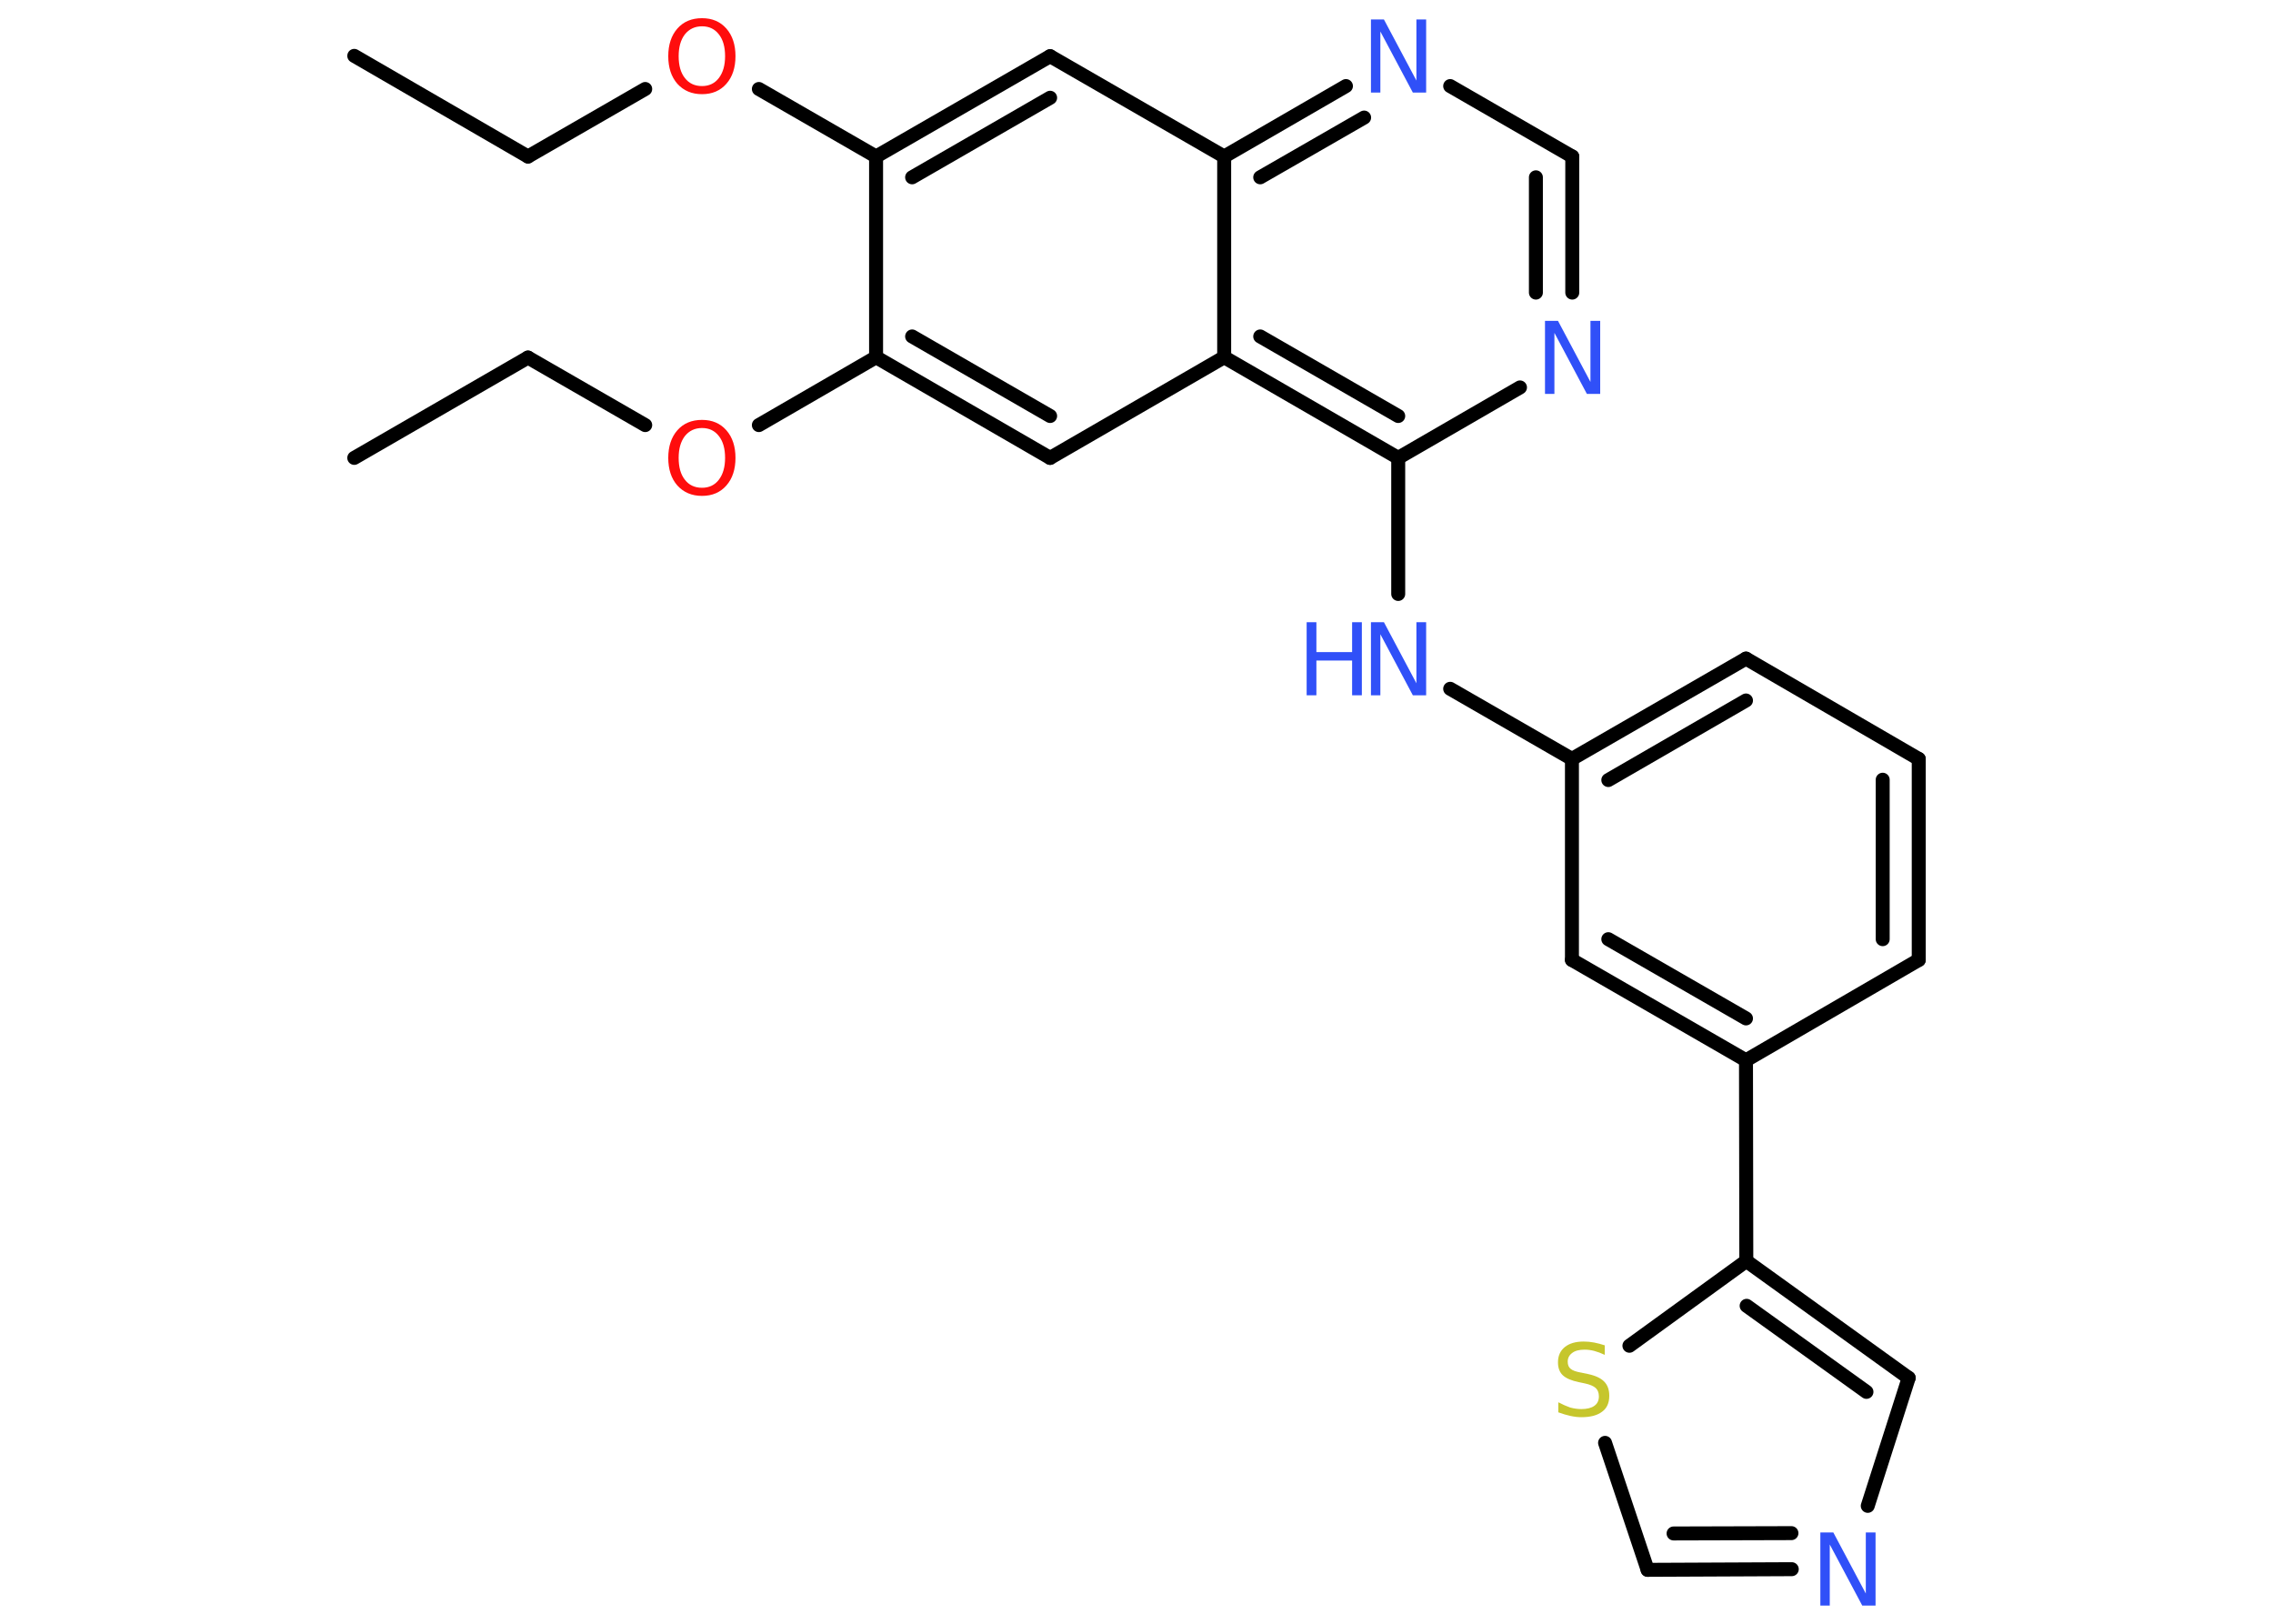 <?xml version='1.0' encoding='UTF-8'?>
<!DOCTYPE svg PUBLIC "-//W3C//DTD SVG 1.1//EN" "http://www.w3.org/Graphics/SVG/1.1/DTD/svg11.dtd">
<svg version='1.2' xmlns='http://www.w3.org/2000/svg' xmlns:xlink='http://www.w3.org/1999/xlink' width='70.0mm' height='50.0mm' viewBox='0 0 70.0 50.0'>
  <desc>Generated by the Chemistry Development Kit (http://github.com/cdk)</desc>
  <g stroke-linecap='round' stroke-linejoin='round' stroke='#000000' stroke-width='.43' fill='#3050F8'>
    <rect x='.0' y='.0' width='70.0' height='50.0' fill='#FFFFFF' stroke='none'/>
    <g id='mol1' class='mol'>
      <line id='mol1bnd1' class='bond' x1='10.91' y1='1.72' x2='16.26' y2='4.82'/>
      <line id='mol1bnd2' class='bond' x1='16.26' y1='4.82' x2='19.87' y2='2.74'/>
      <line id='mol1bnd3' class='bond' x1='23.37' y1='2.74' x2='26.98' y2='4.82'/>
      <g id='mol1bnd4' class='bond'>
        <line x1='32.34' y1='1.73' x2='26.98' y2='4.82'/>
        <line x1='32.34' y1='3.01' x2='28.09' y2='5.46'/>
      </g>
      <line id='mol1bnd5' class='bond' x1='32.34' y1='1.73' x2='37.7' y2='4.82'/>
      <g id='mol1bnd6' class='bond'>
        <line x1='41.45' y1='2.65' x2='37.7' y2='4.82'/>
        <line x1='42.01' y1='3.62' x2='38.81' y2='5.46'/>
      </g>
      <line id='mol1bnd7' class='bond' x1='44.66' y1='2.65' x2='48.42' y2='4.82'/>
      <g id='mol1bnd8' class='bond'>
        <line x1='48.42' y1='9.01' x2='48.42' y2='4.82'/>
        <line x1='47.3' y1='9.01' x2='47.3' y2='5.46'/>
      </g>
      <line id='mol1bnd9' class='bond' x1='46.81' y1='11.93' x2='43.06' y2='14.1'/>
      <line id='mol1bnd10' class='bond' x1='43.06' y1='14.1' x2='43.06' y2='18.29'/>
      <line id='mol1bnd11' class='bond' x1='44.66' y1='21.21' x2='48.41' y2='23.37'/>
      <g id='mol1bnd12' class='bond'>
        <line x1='53.77' y1='20.28' x2='48.41' y2='23.37'/>
        <line x1='53.77' y1='21.57' x2='49.53' y2='24.02'/>
      </g>
      <line id='mol1bnd13' class='bond' x1='53.77' y1='20.28' x2='59.09' y2='23.37'/>
      <g id='mol1bnd14' class='bond'>
        <line x1='59.09' y1='29.56' x2='59.09' y2='23.37'/>
        <line x1='57.98' y1='28.92' x2='57.98' y2='24.01'/>
      </g>
      <line id='mol1bnd15' class='bond' x1='59.09' y1='29.56' x2='53.77' y2='32.65'/>
      <line id='mol1bnd16' class='bond' x1='53.77' y1='32.65' x2='53.78' y2='38.83'/>
      <g id='mol1bnd17' class='bond'>
        <line x1='58.78' y1='42.43' x2='53.78' y2='38.83'/>
        <line x1='57.48' y1='42.86' x2='53.79' y2='40.21'/>
      </g>
      <line id='mol1bnd18' class='bond' x1='58.78' y1='42.43' x2='57.52' y2='46.37'/>
      <g id='mol1bnd19' class='bond'>
        <line x1='50.74' y1='48.34' x2='55.18' y2='48.32'/>
        <line x1='51.54' y1='47.22' x2='55.17' y2='47.21'/>
      </g>
      <line id='mol1bnd20' class='bond' x1='50.74' y1='48.34' x2='49.43' y2='44.43'/>
      <line id='mol1bnd21' class='bond' x1='53.78' y1='38.83' x2='50.18' y2='41.44'/>
      <g id='mol1bnd22' class='bond'>
        <line x1='48.41' y1='29.56' x2='53.77' y2='32.65'/>
        <line x1='49.53' y1='28.92' x2='53.77' y2='31.36'/>
      </g>
      <line id='mol1bnd23' class='bond' x1='48.41' y1='23.37' x2='48.41' y2='29.56'/>
      <g id='mol1bnd24' class='bond'>
        <line x1='37.7' y1='11.0' x2='43.06' y2='14.1'/>
        <line x1='38.81' y1='10.36' x2='43.06' y2='12.81'/>
      </g>
      <line id='mol1bnd25' class='bond' x1='37.7' y1='4.82' x2='37.7' y2='11.0'/>
      <line id='mol1bnd26' class='bond' x1='37.7' y1='11.0' x2='32.34' y2='14.1'/>
      <g id='mol1bnd27' class='bond'>
        <line x1='26.98' y1='11.0' x2='32.34' y2='14.1'/>
        <line x1='28.09' y1='10.36' x2='32.34' y2='12.81'/>
      </g>
      <line id='mol1bnd28' class='bond' x1='26.98' y1='4.82' x2='26.98' y2='11.0'/>
      <line id='mol1bnd29' class='bond' x1='26.98' y1='11.0' x2='23.37' y2='13.09'/>
      <line id='mol1bnd30' class='bond' x1='19.87' y1='13.09' x2='16.26' y2='11.01'/>
      <line id='mol1bnd31' class='bond' x1='16.26' y1='11.01' x2='10.91' y2='14.1'/>
      <path id='mol1atm3' class='atom' d='M21.62 .81q-.33 .0 -.53 .25q-.19 .25 -.19 .67q.0 .43 .19 .67q.19 .25 .53 .25q.33 .0 .52 -.25q.19 -.25 .19 -.67q.0 -.43 -.19 -.67q-.19 -.25 -.52 -.25zM21.62 .56q.47 .0 .75 .32q.28 .32 .28 .85q.0 .53 -.28 .85q-.28 .32 -.75 .32q-.47 .0 -.76 -.32q-.28 -.32 -.28 -.85q.0 -.53 .28 -.85q.28 -.32 .76 -.32z' stroke='none' fill='#FF0D0D'/>
      <path id='mol1atm7' class='atom' d='M42.21 .6h.41l1.0 1.88v-1.88h.3v2.25h-.41l-1.0 -1.88v1.88h-.29v-2.25z' stroke='none'/>
      <path id='mol1atm9' class='atom' d='M47.57 9.88h.41l1.0 1.88v-1.88h.3v2.25h-.41l-1.0 -1.88v1.88h-.29v-2.25z' stroke='none'/>
      <g id='mol1atm11' class='atom'>
        <path d='M42.21 19.16h.41l1.0 1.88v-1.88h.3v2.25h-.41l-1.0 -1.88v1.88h-.29v-2.25z' stroke='none'/>
        <path d='M40.24 19.16h.3v.92h1.1v-.92h.3v2.25h-.3v-1.07h-1.1v1.07h-.3v-2.25z' stroke='none'/>
      </g>
      <path id='mol1atm19' class='atom' d='M56.05 47.19h.41l1.0 1.88v-1.88h.3v2.25h-.41l-1.0 -1.88v1.88h-.29v-2.25z' stroke='none'/>
      <path id='mol1atm21' class='atom' d='M49.42 41.42v.3q-.17 -.08 -.32 -.12q-.15 -.04 -.3 -.04q-.25 .0 -.38 .1q-.14 .1 -.14 .27q.0 .15 .09 .22q.09 .08 .34 .12l.19 .04q.34 .07 .5 .23q.16 .16 .16 .44q.0 .33 -.22 .49q-.22 .17 -.64 .17q-.16 .0 -.34 -.04q-.18 -.04 -.37 -.11v-.31q.19 .1 .36 .16q.18 .05 .35 .05q.26 .0 .4 -.1q.14 -.1 .14 -.29q.0 -.17 -.1 -.26q-.1 -.09 -.33 -.14l-.19 -.04q-.34 -.07 -.49 -.21q-.15 -.14 -.15 -.4q.0 -.3 .21 -.47q.21 -.17 .58 -.17q.16 .0 .32 .03q.16 .03 .34 .09z' stroke='none' fill='#C6C62C'/>
      <path id='mol1atm26' class='atom' d='M21.62 13.18q-.33 .0 -.53 .25q-.19 .25 -.19 .67q.0 .43 .19 .67q.19 .25 .53 .25q.33 .0 .52 -.25q.19 -.25 .19 -.67q.0 -.43 -.19 -.67q-.19 -.25 -.52 -.25zM21.62 12.93q.47 .0 .75 .32q.28 .32 .28 .85q.0 .53 -.28 .85q-.28 .32 -.75 .32q-.47 .0 -.76 -.32q-.28 -.32 -.28 -.85q.0 -.53 .28 -.85q.28 -.32 .76 -.32z' stroke='none' fill='#FF0D0D'/>
    </g>
  </g>
</svg>
